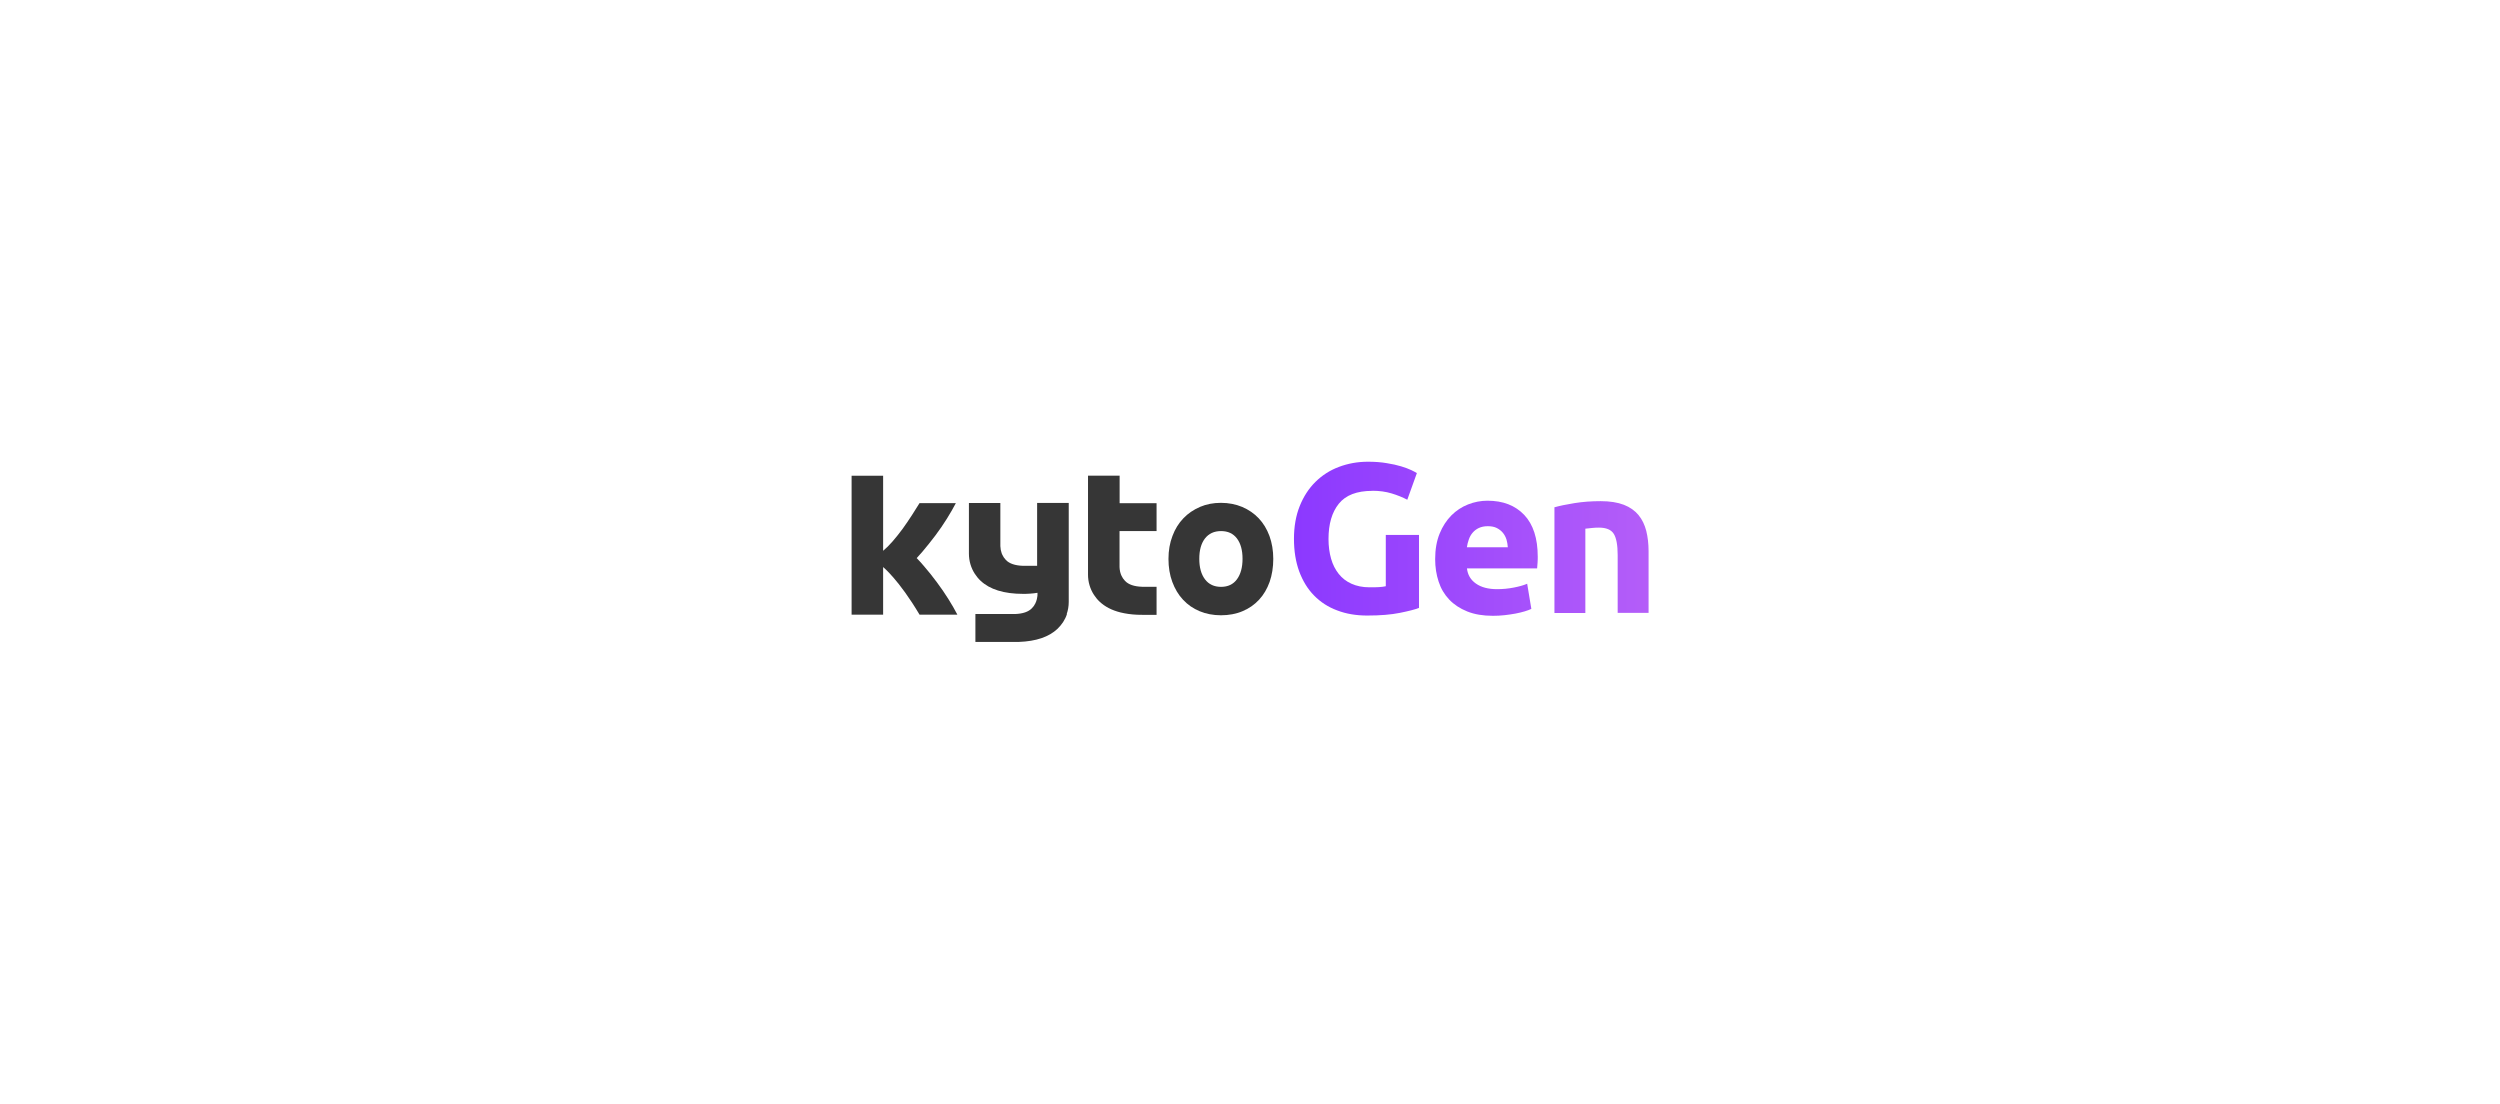 <?xml version="1.0" encoding="UTF-8"?>
<svg id="Layer_1" data-name="Layer 1" xmlns="http://www.w3.org/2000/svg" xmlns:xlink="http://www.w3.org/1999/xlink" viewBox="0 0 281.5 124.3">
  <defs>
    <style>
      .cls-1 {
        fill: url(#linear-gradient);
      }

      .cls-2 {
        fill: #363636;
      }

      .cls-3 {
        fill: url(#linear-gradient-3);
      }

      .cls-4 {
        fill: url(#linear-gradient-2);
      }
    </style>
    <linearGradient id="linear-gradient" x1="145.04" y1="62.86" x2="193.45" y2="62.86" gradientUnits="userSpaceOnUse">
      <stop offset="0" stop-color="#8b38ff"/>
      <stop offset="1" stop-color="#bc65f7"/>
    </linearGradient>
    <linearGradient id="linear-gradient-2" x1="145.04" y1="62.72" x2="193.45" y2="62.72" xlink:href="#linear-gradient"/>
    <linearGradient id="linear-gradient-3" x1="145.04" y1="60.66" x2="193.45" y2="60.66" xlink:href="#linear-gradient"/>
  </defs>
  <g>
    <path class="cls-1" d="M161.6,62.95c0-1.09,.17-2.05,.5-2.86,.33-.82,.78-1.5,1.32-2.05,.55-.55,1.17-.96,1.88-1.24,.71-.28,1.44-.42,2.19-.42,1.75,0,3.12,.53,4.14,1.6,1.01,1.07,1.52,2.64,1.52,4.71,0,.2,0,.42-.02,.67-.02,.24-.03,.46-.05,.64h-7.9c.08,.72,.41,1.29,1.01,1.71,.59,.42,1.39,.63,2.38,.63,.64,0,1.27-.06,1.88-.18,.62-.12,1.12-.26,1.51-.43l.47,2.83c-.19,.09-.44,.19-.75,.28-.31,.09-.66,.18-1.04,.25-.38,.07-.79,.13-1.23,.18-.44,.05-.87,.07-1.31,.07-1.11,0-2.07-.16-2.89-.49-.82-.33-1.5-.78-2.03-1.34-.54-.57-.94-1.24-1.19-2.02-.26-.78-.39-1.62-.39-2.52Zm8.18-1.33c-.02-.3-.07-.58-.15-.87-.09-.28-.22-.53-.4-.75-.18-.22-.41-.4-.68-.54-.27-.14-.61-.21-1.02-.21s-.72,.07-1.01,.2c-.28,.13-.51,.31-.7,.53-.19,.22-.33,.47-.43,.76-.1,.29-.18,.58-.22,.88h4.61Z"/>
    <path class="cls-4" d="M175,57.13c.59-.17,1.36-.33,2.29-.48,.94-.15,1.92-.22,2.95-.22s1.91,.14,2.61,.41c.69,.27,1.24,.66,1.65,1.16,.41,.5,.69,1.09,.87,1.78,.17,.69,.26,1.45,.26,2.29v6.94h-3.48v-6.52c0-1.12-.15-1.92-.44-2.38-.3-.47-.85-.7-1.66-.7-.25,0-.51,.01-.79,.04-.28,.02-.53,.05-.75,.08v9.49h-3.48v-11.88Z"/>
    <path class="cls-3" d="M154.53,55.27c-1.74,0-3,.48-3.78,1.45-.78,.97-1.16,2.29-1.16,3.97,0,.81,.1,1.55,.29,2.22s.48,1.23,.86,1.71,.86,.85,1.44,1.11,1.25,.4,2.01,.4c.42,0,.77,0,1.07-.02,.3-.02,.56-.05,.78-.1v-5.78h3.74v8.22c-.45,.18-1.17,.36-2.16,.56-.99,.2-2.21,.3-3.67,.3-1.25,0-2.38-.19-3.39-.58-1.02-.38-1.88-.94-2.6-1.68-.72-.73-1.27-1.64-1.67-2.71-.39-1.07-.59-2.29-.59-3.67s.22-2.62,.65-3.69,1.02-1.98,1.77-2.72c.75-.74,1.63-1.31,2.65-1.69,1.01-.38,2.1-.58,3.25-.58,.78,0,1.49,.05,2.12,.16,.63,.1,1.17,.22,1.63,.36,.46,.14,.83,.28,1.13,.42,.3,.14,.51,.26,.64,.34l-1.08,3c-.51-.27-1.1-.51-1.76-.71s-1.39-.3-2.17-.3Z"/>
  </g>
  <g>
    <path class="cls-2" d="M135.12,57.08c-.72,.31-1.35,.73-1.87,1.28-.53,.55-.94,1.21-1.23,1.99-.3,.78-.45,1.64-.45,2.58s.14,1.81,.43,2.59c.29,.78,.69,1.46,1.21,2.01,.52,.56,1.14,.99,1.86,1.29,.72,.3,1.53,.46,2.41,.46s1.71-.15,2.43-.46c.72-.3,1.34-.73,1.86-1.29,.52-.56,.91-1.23,1.19-2.01,.27-.78,.41-1.65,.41-2.59s-.15-1.81-.43-2.58c-.29-.78-.69-1.44-1.21-1.99-.52-.55-1.14-.97-1.86-1.28-.72-.3-1.52-.46-2.39-.46s-1.64,.15-2.37,.46Zm4.16,3.55c.42,.56,.63,1.32,.63,2.29s-.21,1.74-.63,2.31c-.42,.57-1.02,.85-1.79,.85s-1.38-.28-1.81-.85c-.43-.57-.64-1.34-.64-2.31s.21-1.73,.64-2.29c.43-.55,1.03-.83,1.81-.83s1.37,.28,1.79,.83Z"/>
    <path class="cls-2" d="M95.89,69.21h3.55v-5.36s1.78,1.44,4.1,5.36h4.26c-.27-.53-.61-1.11-1-1.74s-.84-1.28-1.31-1.91c-.47-.64-.97-1.26-1.48-1.85-.27-.31-.53-.61-.79-.87,.21-.22,.41-.45,.62-.69,.51-.6,1-1.22,1.48-1.85,.48-.64,.92-1.28,1.31-1.91s.73-1.22,1-1.74h-4.09c-.26,.41-.55,.87-.87,1.38-.32,.5-.67,1-1.03,1.51-.37,.5-.75,.98-1.16,1.45-.35,.4-.69,.74-1.04,1.03v-8.45h-3.55v15.68Z"/>
    <path class="cls-2" d="M120.11,69.15c.15-.44,.23-.9,.23-1.37v-11.15h-3.56v7.08s-1.36,0-1.36,0c-.08,0-.16,0-.24,0-.89-.03-1.53-.25-1.92-.66-.17-.18-.3-.37-.4-.58,0,0,0-.01,0-.01-.02-.05-.05-.11-.07-.16-.09-.25-.14-.52-.15-.81v-4.85s-3.54,0-3.54,0v5.71c0,.8,.23,1.6,.67,2.27,.19,.28,.39,.54,.63,.76,1.04,.99,2.64,1.49,4.81,1.49h.27c.76-.02,1.29-.11,1.34-.12v.17c0,.09,0,.18-.02,.26-.02,.2-.07,.38-.13,.55-.02,.05-.04,.11-.07,.16,0,0,0,.01,0,.01-.1,.22-.23,.41-.4,.58-.39,.41-1.03,.63-1.92,.66-.08,0-.16,0-.24,0h-4.21v3.14h4.9c1.93-.07,3.38-.56,4.35-1.48,.24-.23,.44-.48,.63-.76,.18-.28,.33-.58,.43-.9Z"/>
    <path class="cls-2" d="M126.08,53.56h-3.57v11.15c0,.8,.23,1.6,.67,2.27,.19,.28,.39,.54,.63,.76,.6,.57,1.39,.98,2.36,1.22,.57,.14,1.2,.23,1.89,.26,.18,.01,.37,.01,.56,.01h1.61v-3.16h-1.51s-.08,0-.12,0c-.89-.03-1.53-.25-1.92-.66-.17-.18-.3-.37-.4-.58,0,0,0-.01,0-.01-.02-.05-.05-.11-.07-.16-.06-.17-.11-.35-.13-.55-.01-.08-.02-.17-.02-.26v-4.05h4.17v-3.14h-4.16v-3.09Z"/>
  </g>
</svg>